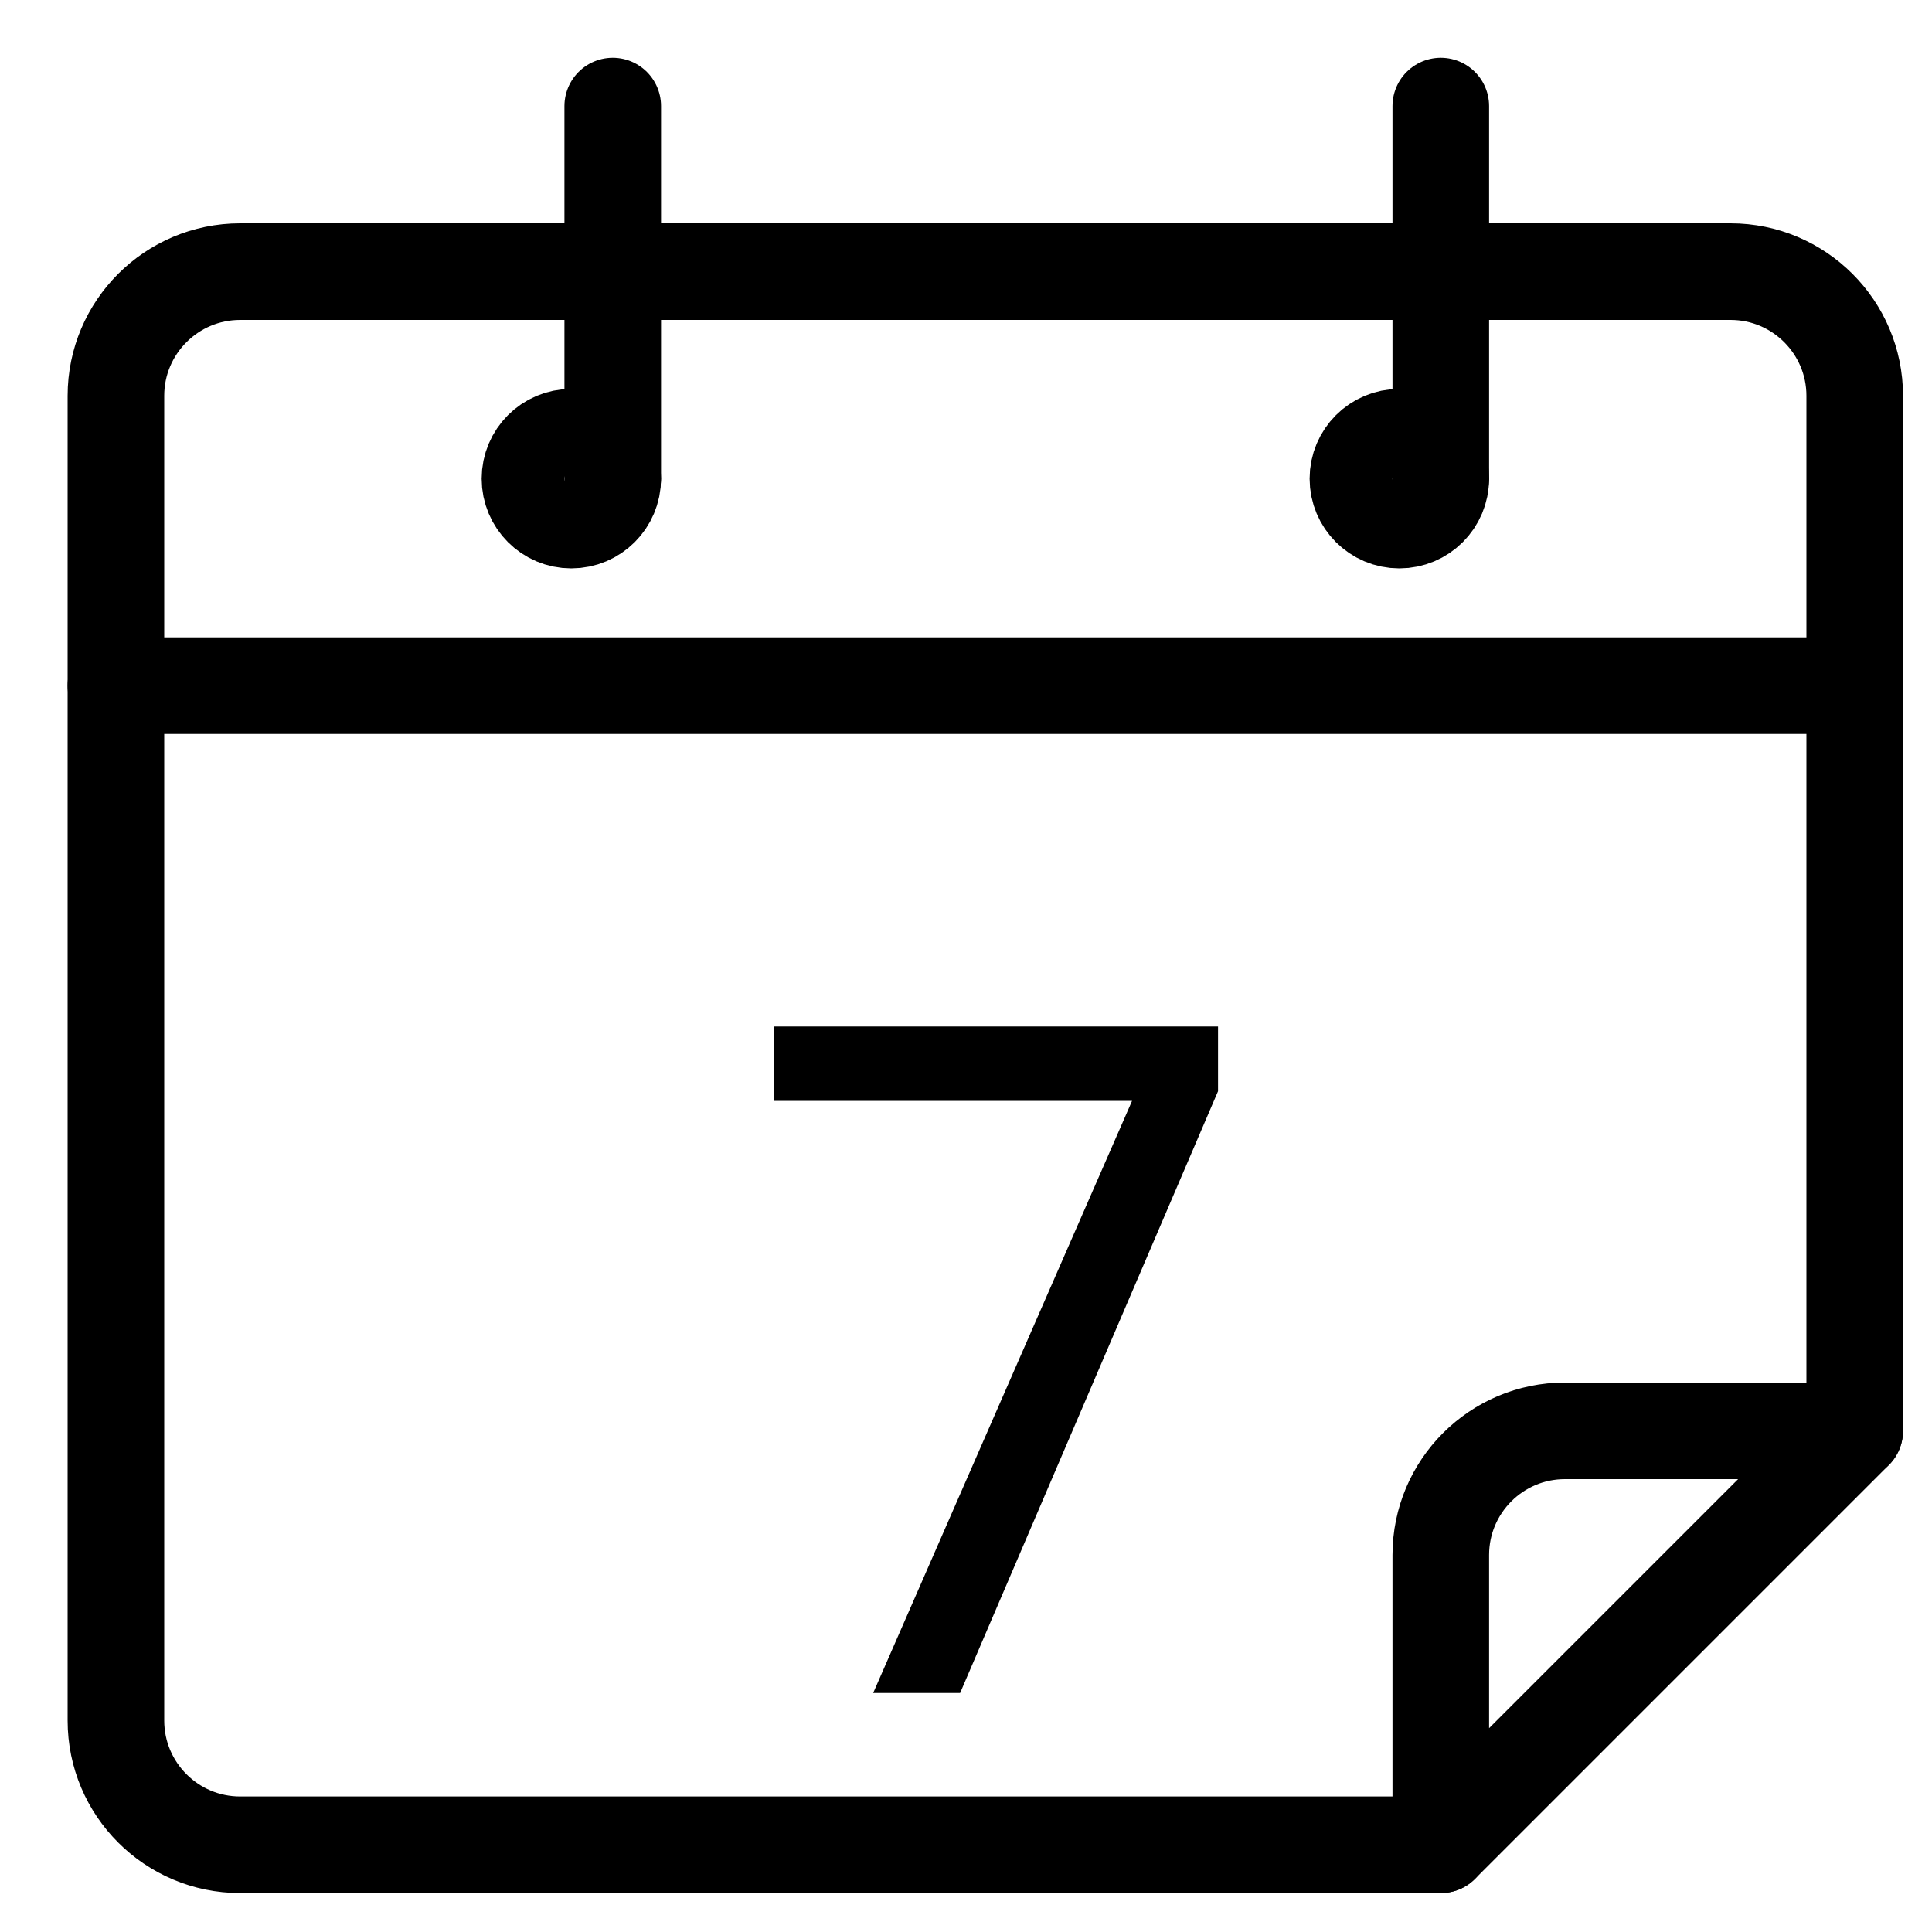 <svg width="20" height="20" viewBox="0 0 20 20" fill="none" xmlns="http://www.w3.org/2000/svg">
<path d="M14.915 19.097H2.486C1.776 19.097 1.2 18.521 1.2 17.811V4.097C1.2 3.388 1.776 2.812 2.486 2.812H17.915C18.624 2.812 19.2 3.388 19.2 4.097V14.812" stroke="black" stroke-linecap="round" stroke-linejoin="round"/>
<path d="M5.914 5.384C6.151 5.384 6.343 5.192 6.343 4.955C6.343 4.718 6.151 4.526 5.914 4.526C5.678 4.526 5.486 4.718 5.486 4.955C5.486 5.192 5.678 5.384 5.914 5.384Z" stroke="black" stroke-linecap="round" stroke-linejoin="round"/>
<path d="M14.486 5.384C14.723 5.384 14.915 5.192 14.915 4.955C14.915 4.718 14.723 4.526 14.486 4.526C14.249 4.526 14.057 4.718 14.057 4.955C14.057 5.192 14.249 5.384 14.486 5.384Z" stroke="black" stroke-linecap="round" stroke-linejoin="round"/>
<path d="M6.343 4.955V1.098" stroke="black" stroke-linecap="round" stroke-linejoin="round"/>
<path d="M14.915 4.955V1.098" stroke="black" stroke-linecap="round" stroke-linejoin="round"/>
<path d="M1.2 7.098H19.2" stroke="black" stroke-linecap="round" stroke-linejoin="round"/>
<path d="M9.039 17.526L11.719 11.396H8.009V10.626H12.609V11.296L9.939 17.526H9.039Z" fill="black"/>
<path d="M19.2 14.812H16.2C15.491 14.812 14.915 15.387 14.915 16.097V19.097L19.2 14.812Z" stroke="black" stroke-linecap="round" stroke-linejoin="round"/>
</svg>
